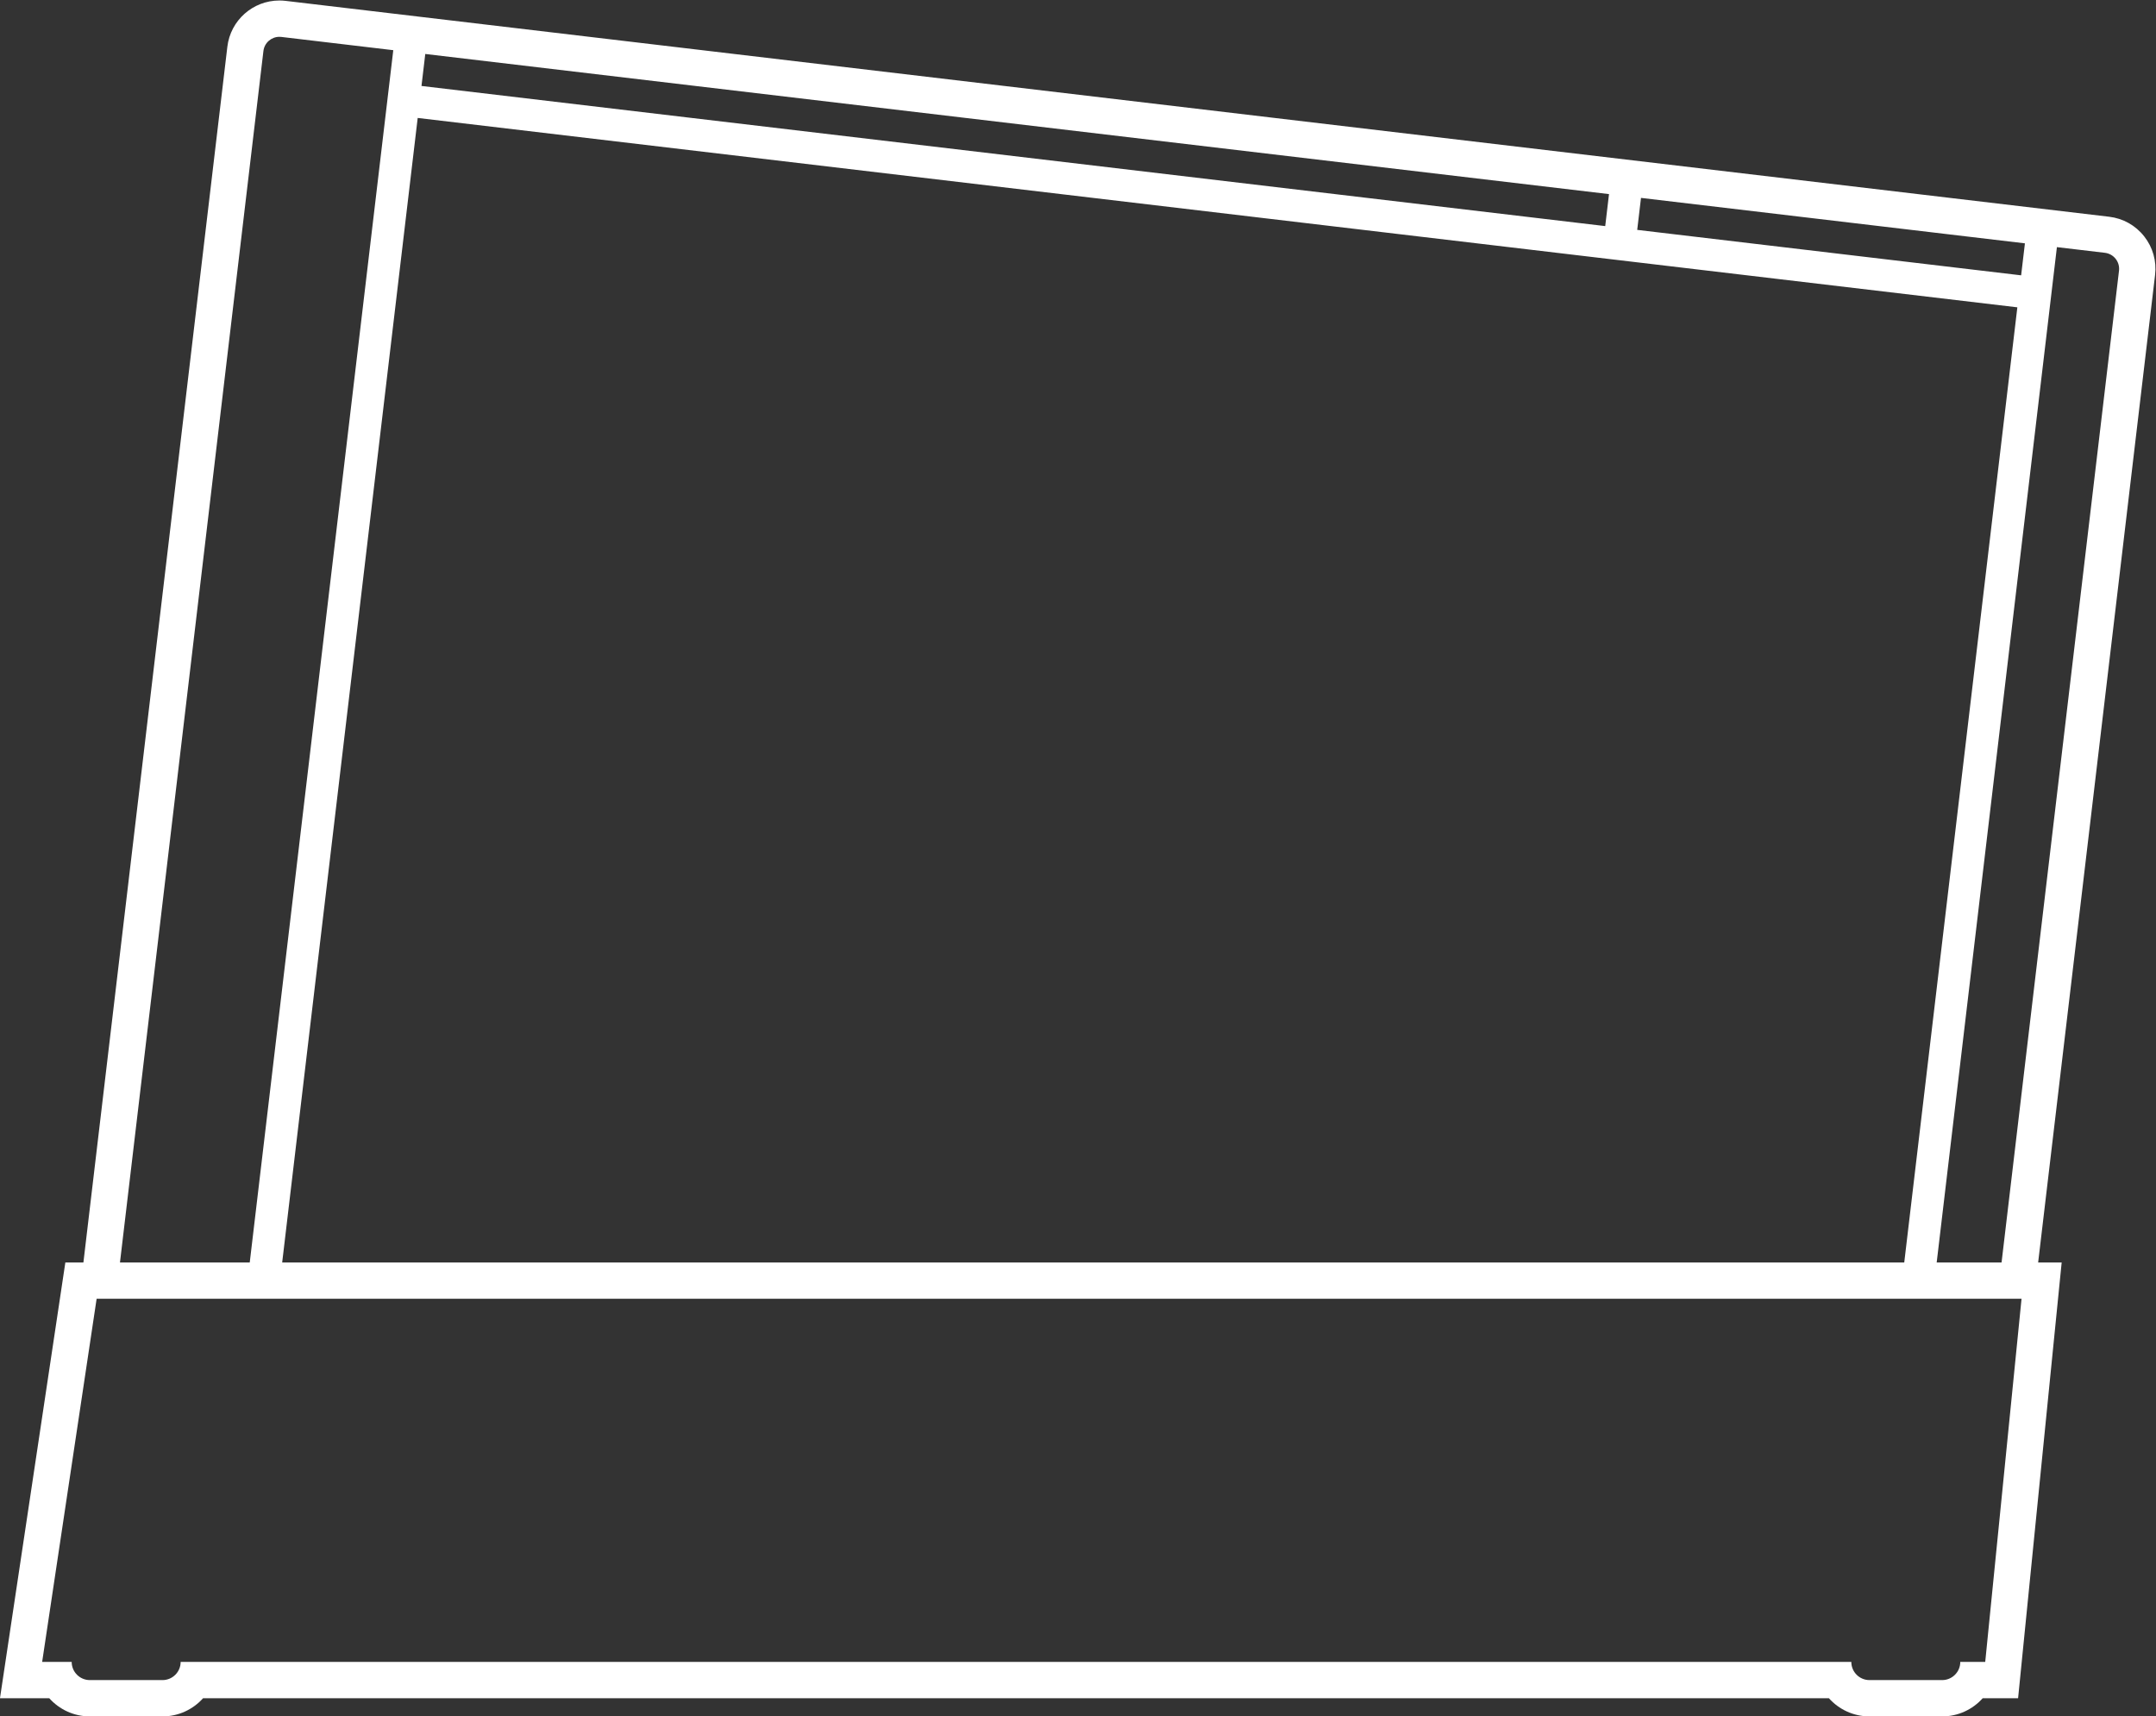 <?xml version="1.0" encoding="UTF-8" standalone="no"?>
<svg
   xmlns:dc="http://purl.org/dc/elements/1.1/"
   xmlns:cc="http://creativecommons.org/ns#"
   xmlns:rdf="http://www.w3.org/1999/02/22-rdf-syntax-ns#"
   xmlns:svg="http://www.w3.org/2000/svg"
   xmlns="http://www.w3.org/2000/svg"
   viewBox="0 0 316.522 252"
   height="252"
   width="316.522"
   xml:space="preserve"
   id="svg2"
   version="1.1"><rect x="0" y="0" width="316.522" height="252" fill="#333333" stroke="none"/><defs
     id="defs6"><clipPath
       id="clipPath18"
       clipPathUnits="userSpaceOnUse"><path
         id="path16"
         d="M 0,256 H 256 V 0 H 0 Z" /></clipPath></defs><g
     transform="matrix(1.333,0,0,-1.333,-12.474,297.333)"
     id="g10"><g
       id="g12"><g
         clip-path="url(#clipPath18)"
         id="g14"><g
           transform="translate(242.734,193.239)"
           id="g20"><path
             id="path22"
             style="fill:#ffffff;fill-opacity:1;fill-rule:nonzero;stroke:none"
             d="m 0,0 -12.934,-109.239 h -7.145 l 12.406,104.788 0.417,3.524 0.417,3.523 -3.465,0.41 8.75,-1.035 C -0.58,1.855 0.115,0.973 0,0 m -14.734,-153.239 h -2.747 c 0,-1.104 -0.896,-2 -2,-2 h -8 c -1.105,0 -2,0.896 -2,2 h -184 c 0,-1.104 -0.895,-2 -2,-2 h -8 c -1.104,0 -2,0.896 -2,2 h -3.253 l 6,40 h 212 z M -187.373,16.825 -11.196,-4.034 -23.652,-109.239 h -178.646 z m -16.992,7.371 c 0.107,0.902 0.873,1.565 1.76,1.565 0.069,0 0.14,-0.004 0.21,-0.012 l 192.033,-22.736 -0.417,-3.523 -42.283,5.006 0.417,3.524 -3.523,0.417 -0.417,-3.524 -130.371,15.435 0.417,3.524 -3.523,0.417 -15.809,-133.528 h -14.292 z M 2.772,3.783 C 1.818,4.995 0.448,5.761 -1.083,5.943 l -200.841,23.778 c -0.226,0.027 -0.455,0.04 -0.681,0.04 -2.924,0 -5.388,-2.19 -5.732,-5.095 l -15.853,-133.905 h -1.989 l -0.511,-3.406 -6,-40 -0.689,-4.594 h 4.645 0.784 c 1.1,-1.226 2.696,-2 4.469,-2 h 8 c 1.773,0 3.369,0.774 4.468,2 h 179.064 c 1.098,-1.226 2.695,-2 4.468,-2 h 8 c 1.773,0 3.369,0.774 4.468,2 h 0.279 3.62 l 0.36,3.602 4,40 0.44,4.398 H -8.905 L 3.972,-0.47 c 0.181,1.532 -0.244,3.042 -1.2,4.253" /></g></g></g></g></svg>